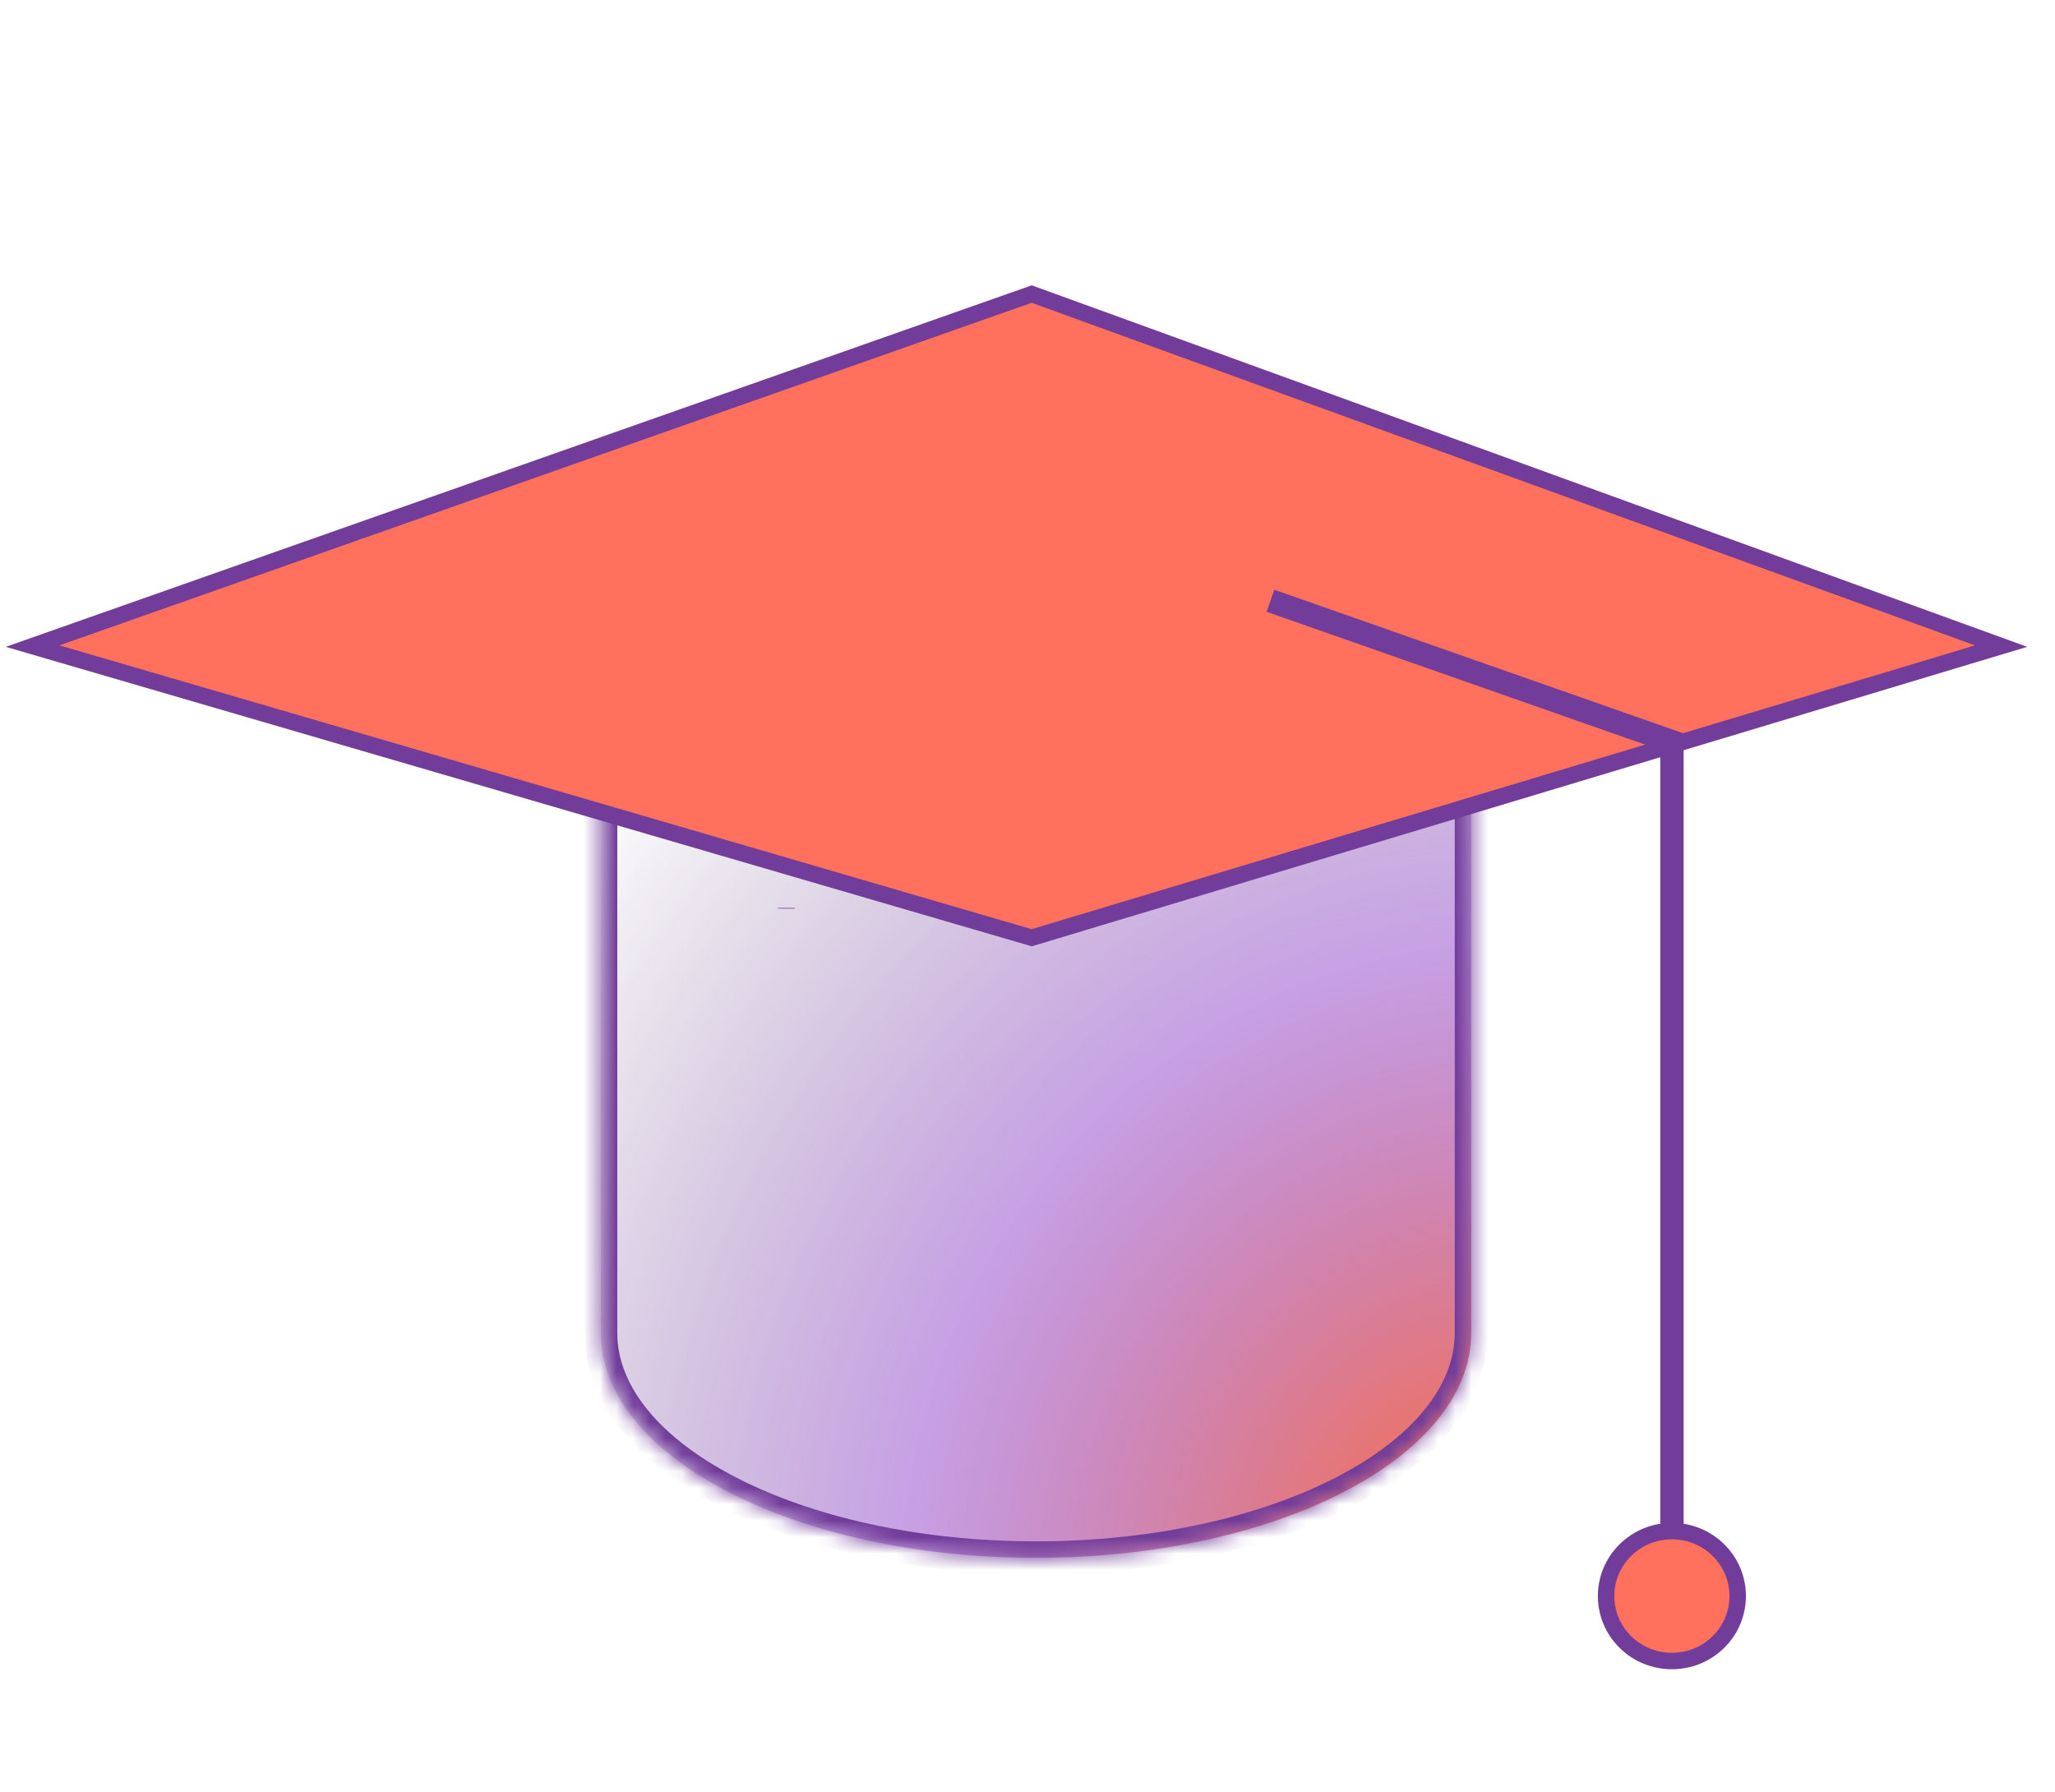 <svg width="125" height="109" viewBox="0 0 125 109" fill="none" xmlns="http://www.w3.org/2000/svg">
<mask id="path-1-inside-1_402_1659" fill="white">
<path fill-rule="evenodd" clip-rule="evenodd" d="M89.49 44.64H36.547V80.971C36.546 81.006 36.546 81.041 36.546 81.077C36.546 88.631 48.398 94.755 63.018 94.755C77.638 94.755 89.489 88.631 89.489 81.077C89.489 81.076 89.489 81.076 89.489 81.076H89.49V44.64Z"/>
</mask>
<path fill-rule="evenodd" clip-rule="evenodd" d="M89.49 44.64H36.547V80.971C36.546 81.006 36.546 81.041 36.546 81.077C36.546 88.631 48.398 94.755 63.018 94.755C77.638 94.755 89.489 88.631 89.489 81.077C89.489 81.076 89.489 81.076 89.489 81.076H89.49V44.64Z" fill="url(#paint0_radial_402_1659)"/>
<path d="M36.547 44.64V43.64H35.547V44.64H36.547ZM89.49 44.64H90.49V43.64H89.49V44.64ZM36.547 80.971L37.547 80.985L37.547 80.978V80.971H36.547ZM89.489 81.076V80.076H88.489V81.076H89.489ZM89.49 81.076V82.076H90.49V81.076H89.49ZM36.547 45.64H89.49V43.64H36.547V45.64ZM37.547 80.971V44.64H35.547V80.971H37.547ZM37.546 81.077C37.546 81.046 37.546 81.016 37.547 80.985L35.547 80.956C35.546 80.996 35.546 81.036 35.546 81.077H37.546ZM63.018 93.755C55.834 93.755 49.38 92.248 44.758 89.86C40.086 87.446 37.546 84.288 37.546 81.077H35.546C35.546 85.419 38.932 89.101 43.84 91.637C48.8 94.2 55.581 95.755 63.018 95.755V93.755ZM88.489 81.077C88.489 84.288 85.949 87.446 81.277 89.86C76.655 92.248 70.201 93.755 63.018 93.755V95.755C70.454 95.755 77.236 94.2 82.195 91.637C87.103 89.101 90.489 85.419 90.489 81.077H88.489ZM88.489 81.076C88.489 81.076 88.489 81.076 88.489 81.076C88.489 81.076 88.489 81.076 88.489 81.076C88.489 81.076 88.489 81.076 88.489 81.076C88.489 81.076 88.489 81.076 88.489 81.076C88.489 81.076 88.489 81.076 88.489 81.076C88.489 81.076 88.489 81.076 88.489 81.076C88.489 81.076 88.489 81.076 88.489 81.076C88.489 81.076 88.489 81.076 88.489 81.076C88.489 81.076 88.489 81.076 88.489 81.076C88.489 81.076 88.489 81.076 88.489 81.076C88.489 81.076 88.489 81.076 88.489 81.076C88.489 81.076 88.489 81.076 88.489 81.076C88.489 81.076 88.489 81.076 88.489 81.076C88.489 81.076 88.489 81.076 88.489 81.076C88.489 81.076 88.489 81.076 88.489 81.076C88.489 81.076 88.489 81.076 88.489 81.076C88.489 81.076 88.489 81.076 88.489 81.076V81.076V81.076V81.076V81.076V81.076V81.076V81.076V81.076V81.076V81.076V81.076V81.076V81.076V81.076V81.076V81.076V81.076V81.076V81.076V81.076V81.076V81.076C88.489 81.076 88.489 81.076 88.489 81.076C88.489 81.076 88.489 81.076 88.489 81.076C88.489 81.076 88.489 81.076 88.489 81.076C88.489 81.076 88.489 81.076 88.489 81.076C88.489 81.076 88.489 81.076 88.489 81.076C88.489 81.076 88.489 81.076 88.489 81.076C88.489 81.076 88.489 81.076 88.489 81.076C88.489 81.076 88.489 81.076 88.489 81.076C88.489 81.076 88.489 81.076 88.489 81.076C88.489 81.076 88.489 81.076 88.489 81.076C88.489 81.076 88.489 81.076 88.489 81.076C88.489 81.076 88.489 81.076 88.489 81.076C88.489 81.076 88.489 81.076 88.489 81.076C88.489 81.076 88.489 81.076 88.489 81.076C88.489 81.076 88.489 81.076 88.489 81.076C88.489 81.076 88.489 81.076 88.489 81.076C88.489 81.076 88.489 81.076 88.489 81.076C88.489 81.076 88.489 81.076 88.489 81.076C88.489 81.076 88.489 81.076 88.489 81.076C88.489 81.076 88.489 81.076 88.489 81.076C88.489 81.076 88.489 81.076 88.489 81.076C88.489 81.076 88.489 81.076 88.489 81.076C88.489 81.076 88.489 81.076 88.489 81.076C88.489 81.076 88.489 81.076 88.489 81.076C88.489 81.076 88.489 81.076 88.489 81.076C88.489 81.076 88.489 81.076 88.489 81.076C88.489 81.076 88.489 81.076 88.489 81.076C88.489 81.076 88.489 81.076 88.489 81.076C88.489 81.076 88.489 81.076 88.489 81.076C88.489 81.076 88.489 81.076 88.489 81.076C88.489 81.076 88.489 81.076 88.489 81.076C88.489 81.076 88.489 81.076 88.489 81.076C88.489 81.076 88.489 81.076 88.489 81.076C88.489 81.076 88.489 81.076 88.489 81.076C88.489 81.076 88.489 81.076 88.489 81.076C88.489 81.076 88.489 81.076 88.489 81.076C88.489 81.076 88.489 81.076 88.489 81.076C88.489 81.076 88.489 81.076 88.489 81.076C88.489 81.076 88.489 81.076 88.489 81.076C88.489 81.076 88.489 81.076 88.489 81.076C88.489 81.076 88.489 81.076 88.489 81.076C88.489 81.076 88.489 81.076 88.489 81.076C88.489 81.076 88.489 81.076 88.489 81.076C88.489 81.076 88.489 81.076 88.489 81.076C88.489 81.076 88.489 81.076 88.489 81.076C88.489 81.076 88.489 81.076 88.489 81.076C88.489 81.076 88.489 81.076 88.489 81.076C88.489 81.076 88.489 81.076 88.489 81.076C88.489 81.076 88.489 81.076 88.489 81.076C88.489 81.076 88.489 81.076 88.489 81.076V81.076V81.076V81.076V81.076V81.076V81.076V81.076V81.076V81.076V81.076V81.077V81.077V81.077V81.077V81.077V81.077V81.077V81.077V81.077V81.077V81.077V81.077C88.489 81.077 88.489 81.077 88.489 81.077C88.489 81.077 88.489 81.077 88.489 81.077C88.489 81.077 88.489 81.077 88.489 81.077C88.489 81.077 88.489 81.077 88.489 81.077C88.489 81.077 88.489 81.077 88.489 81.077C88.489 81.077 88.489 81.077 88.489 81.077C88.489 81.077 88.489 81.077 88.489 81.077C88.489 81.077 88.489 81.077 88.489 81.077C88.489 81.077 88.489 81.077 88.489 81.077C88.489 81.077 88.489 81.077 88.489 81.077C88.489 81.077 88.489 81.077 88.489 81.077C88.489 81.077 88.489 81.077 88.489 81.077C88.489 81.077 88.489 81.077 88.489 81.077C88.489 81.077 88.489 81.077 88.489 81.077C88.489 81.077 88.489 81.077 88.489 81.077C88.489 81.077 88.489 81.077 88.489 81.077C88.489 81.077 88.489 81.077 88.489 81.077H90.489C90.489 81.077 90.489 81.077 90.489 81.077C90.489 81.077 90.489 81.077 90.489 81.077C90.489 81.077 90.489 81.077 90.489 81.077C90.489 81.077 90.489 81.077 90.489 81.077C90.489 81.077 90.489 81.077 90.489 81.077C90.489 81.077 90.489 81.077 90.489 81.077C90.489 81.077 90.489 81.077 90.489 81.077C90.489 81.077 90.489 81.077 90.489 81.077C90.489 81.077 90.489 81.077 90.489 81.077C90.489 81.077 90.489 81.077 90.489 81.077C90.489 81.077 90.489 81.077 90.489 81.077C90.489 81.077 90.489 81.077 90.489 81.077C90.489 81.077 90.489 81.077 90.489 81.077C90.489 81.077 90.489 81.077 90.489 81.077C90.489 81.077 90.489 81.077 90.489 81.077C90.489 81.077 90.489 81.077 90.489 81.077C90.489 81.077 90.489 81.077 90.489 81.077V81.077V81.077V81.077V81.077V81.077V81.077V81.077V81.077V81.077V81.077V81.077V81.076V81.076V81.076V81.076V81.076V81.076V81.076V81.076V81.076V81.076V81.076C90.489 81.076 90.489 81.076 90.489 81.076C90.489 81.076 90.489 81.076 90.489 81.076C90.489 81.076 90.489 81.076 90.489 81.076C90.489 81.076 90.489 81.076 90.489 81.076C90.489 81.076 90.489 81.076 90.489 81.076C90.489 81.076 90.489 81.076 90.489 81.076C90.489 81.076 90.489 81.076 90.489 81.076C90.489 81.076 90.489 81.076 90.489 81.076C90.489 81.076 90.489 81.076 90.489 81.076C90.489 81.076 90.489 81.076 90.489 81.076C90.489 81.076 90.489 81.076 90.489 81.076C90.489 81.076 90.489 81.076 90.489 81.076C90.489 81.076 90.489 81.076 90.489 81.076C90.489 81.076 90.489 81.076 90.489 81.076C90.489 81.076 90.489 81.076 90.489 81.076C90.489 81.076 90.489 81.076 90.489 81.076C90.489 81.076 90.489 81.076 90.489 81.076C90.489 81.076 90.489 81.076 90.489 81.076C90.489 81.076 90.489 81.076 90.489 81.076C90.489 81.076 90.489 81.076 90.489 81.076C90.489 81.076 90.489 81.076 90.489 81.076C90.489 81.076 90.489 81.076 90.489 81.076C90.489 81.076 90.489 81.076 90.489 81.076C90.489 81.076 90.489 81.076 90.489 81.076C90.489 81.076 90.489 81.076 90.489 81.076C90.489 81.076 90.489 81.076 90.489 81.076C90.489 81.076 90.489 81.076 90.489 81.076C90.489 81.076 90.489 81.076 90.489 81.076C90.489 81.076 90.489 81.076 90.489 81.076C90.489 81.076 90.489 81.076 90.489 81.076C90.489 81.076 90.489 81.076 90.489 81.076C90.489 81.076 90.489 81.076 90.489 81.076C90.489 81.076 90.489 81.076 90.489 81.076C90.489 81.076 90.489 81.076 90.489 81.076C90.489 81.076 90.489 81.076 90.489 81.076C90.489 81.076 90.489 81.076 90.489 81.076C90.489 81.076 90.489 81.076 90.489 81.076C90.489 81.076 90.489 81.076 90.489 81.076C90.489 81.076 90.489 81.076 90.489 81.076C90.489 81.076 90.489 81.076 90.489 81.076C90.489 81.076 90.489 81.076 90.489 81.076C90.489 81.076 90.489 81.076 90.489 81.076C90.489 81.076 90.489 81.076 90.489 81.076C90.489 81.076 90.489 81.076 90.489 81.076C90.489 81.076 90.489 81.076 90.489 81.076C90.489 81.076 90.489 81.076 90.489 81.076C90.489 81.076 90.489 81.076 90.489 81.076C90.489 81.076 90.489 81.076 90.489 81.076C90.489 81.076 90.489 81.076 90.489 81.076C90.489 81.076 90.489 81.076 90.489 81.076V81.076V81.076V81.076V81.076V81.076V81.076V81.076V81.076V81.076V81.076V81.076V81.076V81.076V81.076V81.076V81.076V81.076V81.076V81.076V81.076V81.076V81.076C90.489 81.076 90.489 81.076 90.489 81.076C90.489 81.076 90.489 81.076 90.489 81.076C90.489 81.076 90.489 81.076 90.489 81.076C90.489 81.076 90.489 81.076 90.489 81.076C90.489 81.076 90.489 81.076 90.489 81.076C90.489 81.076 90.489 81.076 90.489 81.076C90.489 81.076 90.489 81.076 90.489 81.076C90.489 81.076 90.489 81.076 90.489 81.076C90.489 81.076 90.489 81.076 90.489 81.076C90.489 81.076 90.489 81.076 90.489 81.076C90.489 81.076 90.489 81.076 90.489 81.076C90.489 81.076 90.489 81.076 90.489 81.076C90.489 81.076 90.489 81.076 90.489 81.076C90.489 81.076 90.489 81.076 90.489 81.076C90.489 81.076 90.489 81.076 90.489 81.076C90.489 81.076 90.489 81.076 90.489 81.076C90.489 81.076 90.489 81.076 90.489 81.076H88.489ZM89.49 80.076H89.489V82.076H89.49V80.076ZM88.49 44.64V81.076H90.49V44.64H88.49Z" fill="#713C9A" mask="url(#path-1-inside-1_402_1659)"/>
<path d="M62.755 17.886L1.984 39.3L62.755 57.039L121.721 39.3L62.755 17.886Z" fill="#FF715D" stroke="#713C9A"/>
<path d="M77.28 36.543L101.7 45.113V97.081" stroke="#713C9A" stroke-width="1.42" stroke-miterlimit="10"/>
<path d="M47.837 55.266V55.225" stroke="#713C9A"/>
<path d="M98.867 99.876C100.43 101.419 102.964 101.419 104.528 99.876C106.091 98.332 106.091 95.83 104.528 94.287C102.964 92.743 100.43 92.743 98.867 94.287C97.303 95.83 97.303 98.332 98.867 99.876Z" fill="#FF715D" stroke="#713C9A"/>
<defs>
<radialGradient id="paint0_radial_402_1659" cx="0" cy="0" r="1" gradientUnits="userSpaceOnUse" gradientTransform="translate(90.756 94.755) rotate(-155.411) scale(71.796 75.848)">
<stop offset="0.021" stop-color="#FF6F41"/>
<stop offset="0.495" stop-color="#8A3AC8" stop-opacity="0.48"/>
<stop offset="1" stop-color="#432957" stop-opacity="0"/>
</radialGradient>
</defs>
</svg>
